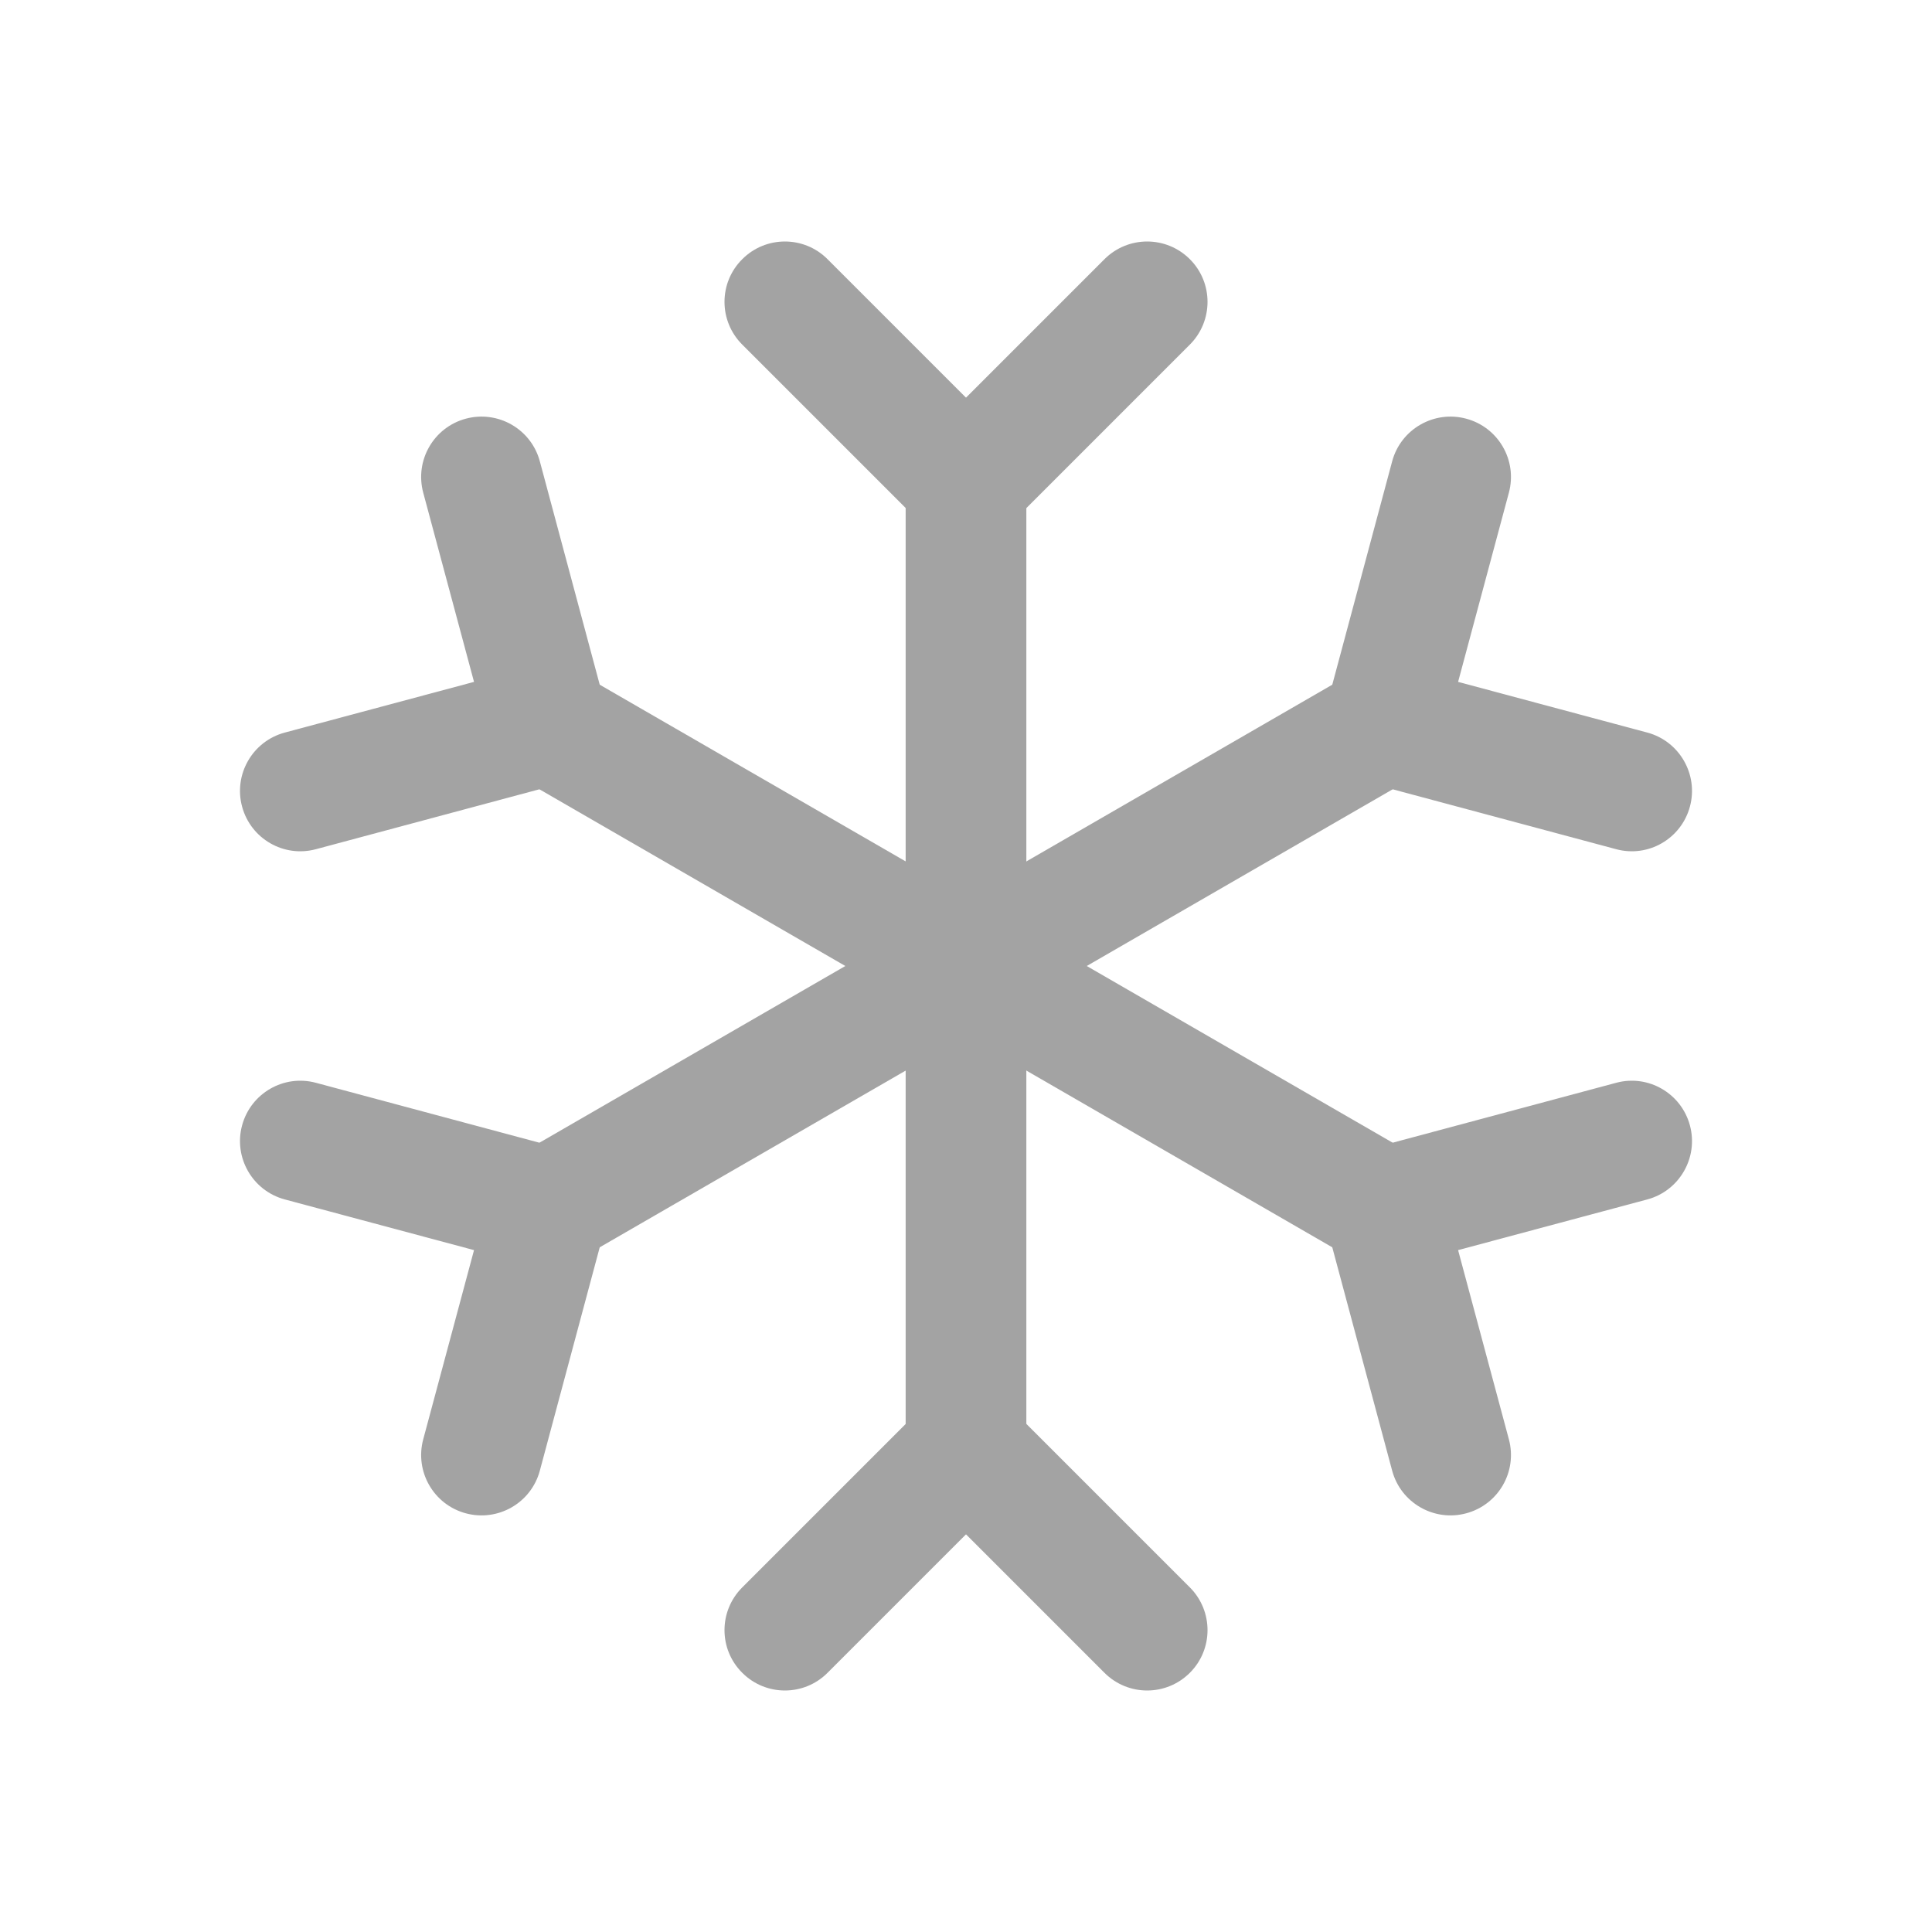 <svg xmlns="http://www.w3.org/2000/svg" width="17" height="17" viewBox="0 0 17 17" fill="none">
  <path fill-rule="evenodd" clip-rule="evenodd" d="M8.5 3.719C8.794 3.719 9.031 3.957 9.031 4.25V12.75C9.031 13.043 8.794 13.281 8.5 13.281C8.207 13.281 7.969 13.043 7.969 12.75V4.25C7.969 3.957 8.207 3.719 8.5 3.719Z" fill="#A3A3A3"/>
  <path fill-rule="evenodd" clip-rule="evenodd" d="M6.531 2.281C6.738 2.073 7.075 2.073 7.282 2.281L8.5 3.499L9.718 2.281C9.926 2.073 10.262 2.073 10.47 2.281C10.677 2.488 10.677 2.824 10.47 3.032L8.876 4.626C8.668 4.833 8.332 4.833 8.125 4.626L6.531 3.032C6.323 2.824 6.323 2.488 6.531 2.281Z" fill="#A3A3A3"/>
  <path fill-rule="evenodd" clip-rule="evenodd" d="M8.125 12.374C8.332 12.167 8.668 12.167 8.876 12.374L10.47 13.968C10.677 14.176 10.677 14.512 10.47 14.719C10.262 14.927 9.926 14.927 9.718 14.719L8.5 13.501L7.282 14.719C7.075 14.927 6.738 14.927 6.531 14.719C6.323 14.512 6.323 14.176 6.531 13.968L8.125 12.374Z" fill="#A3A3A3"/>
  <path fill-rule="evenodd" clip-rule="evenodd" d="M4.361 6.109C4.508 5.855 4.833 5.768 5.087 5.915L12.445 10.165C12.699 10.312 12.786 10.637 12.639 10.891C12.492 11.145 12.168 11.232 11.913 11.085L4.556 6.835C4.302 6.688 4.215 6.363 4.361 6.109Z" fill="#A3A3A3"/>
  <path fill-rule="evenodd" clip-rule="evenodd" d="M4.099 3.684C4.383 3.608 4.674 3.776 4.75 4.059L5.334 6.237C5.41 6.521 5.242 6.812 4.959 6.888L2.781 7.472C2.497 7.549 2.206 7.38 2.13 7.097C2.054 6.814 2.222 6.522 2.506 6.446L4.171 6L3.724 4.335C3.648 4.051 3.816 3.76 4.099 3.684Z" fill="#A3A3A3"/>
  <path fill-rule="evenodd" clip-rule="evenodd" d="M14.87 9.903C14.946 10.186 14.778 10.478 14.495 10.554L12.83 11L13.277 12.665C13.353 12.949 13.185 13.24 12.901 13.316C12.618 13.392 12.326 13.224 12.25 12.941L11.666 10.763C11.59 10.479 11.758 10.188 12.041 10.112L14.22 9.528C14.503 9.451 14.794 9.62 14.87 9.903Z" fill="#A3A3A3"/>
  <path fill-rule="evenodd" clip-rule="evenodd" d="M12.639 6.109C12.786 6.363 12.699 6.688 12.445 6.835L5.087 11.085C4.833 11.232 4.508 11.145 4.361 10.891C4.215 10.637 4.302 10.312 4.556 10.165L11.913 5.915C12.168 5.768 12.492 5.855 12.639 6.109Z" fill="#A3A3A3"/>
  <path fill-rule="evenodd" clip-rule="evenodd" d="M2.13 9.903C2.206 9.62 2.497 9.451 2.781 9.528L4.959 10.112C5.242 10.188 5.41 10.479 5.334 10.763L4.75 12.941C4.674 13.224 4.383 13.392 4.099 13.316C3.816 13.24 3.648 12.949 3.724 12.665L4.171 11L2.506 10.554C2.222 10.478 2.054 10.186 2.13 9.903Z" fill="#A3A3A3"/>
  <path fill-rule="evenodd" clip-rule="evenodd" d="M12.901 3.684C13.185 3.76 13.353 4.051 13.277 4.335L12.83 6L14.495 6.446C14.778 6.522 14.946 6.814 14.87 7.097C14.794 7.38 14.503 7.549 14.22 7.472L12.041 6.888C11.905 6.852 11.789 6.763 11.719 6.64C11.649 6.518 11.63 6.373 11.666 6.237L12.25 4.059C12.326 3.776 12.618 3.608 12.901 3.684Z" fill="#A3A3A3"/>
</svg>
